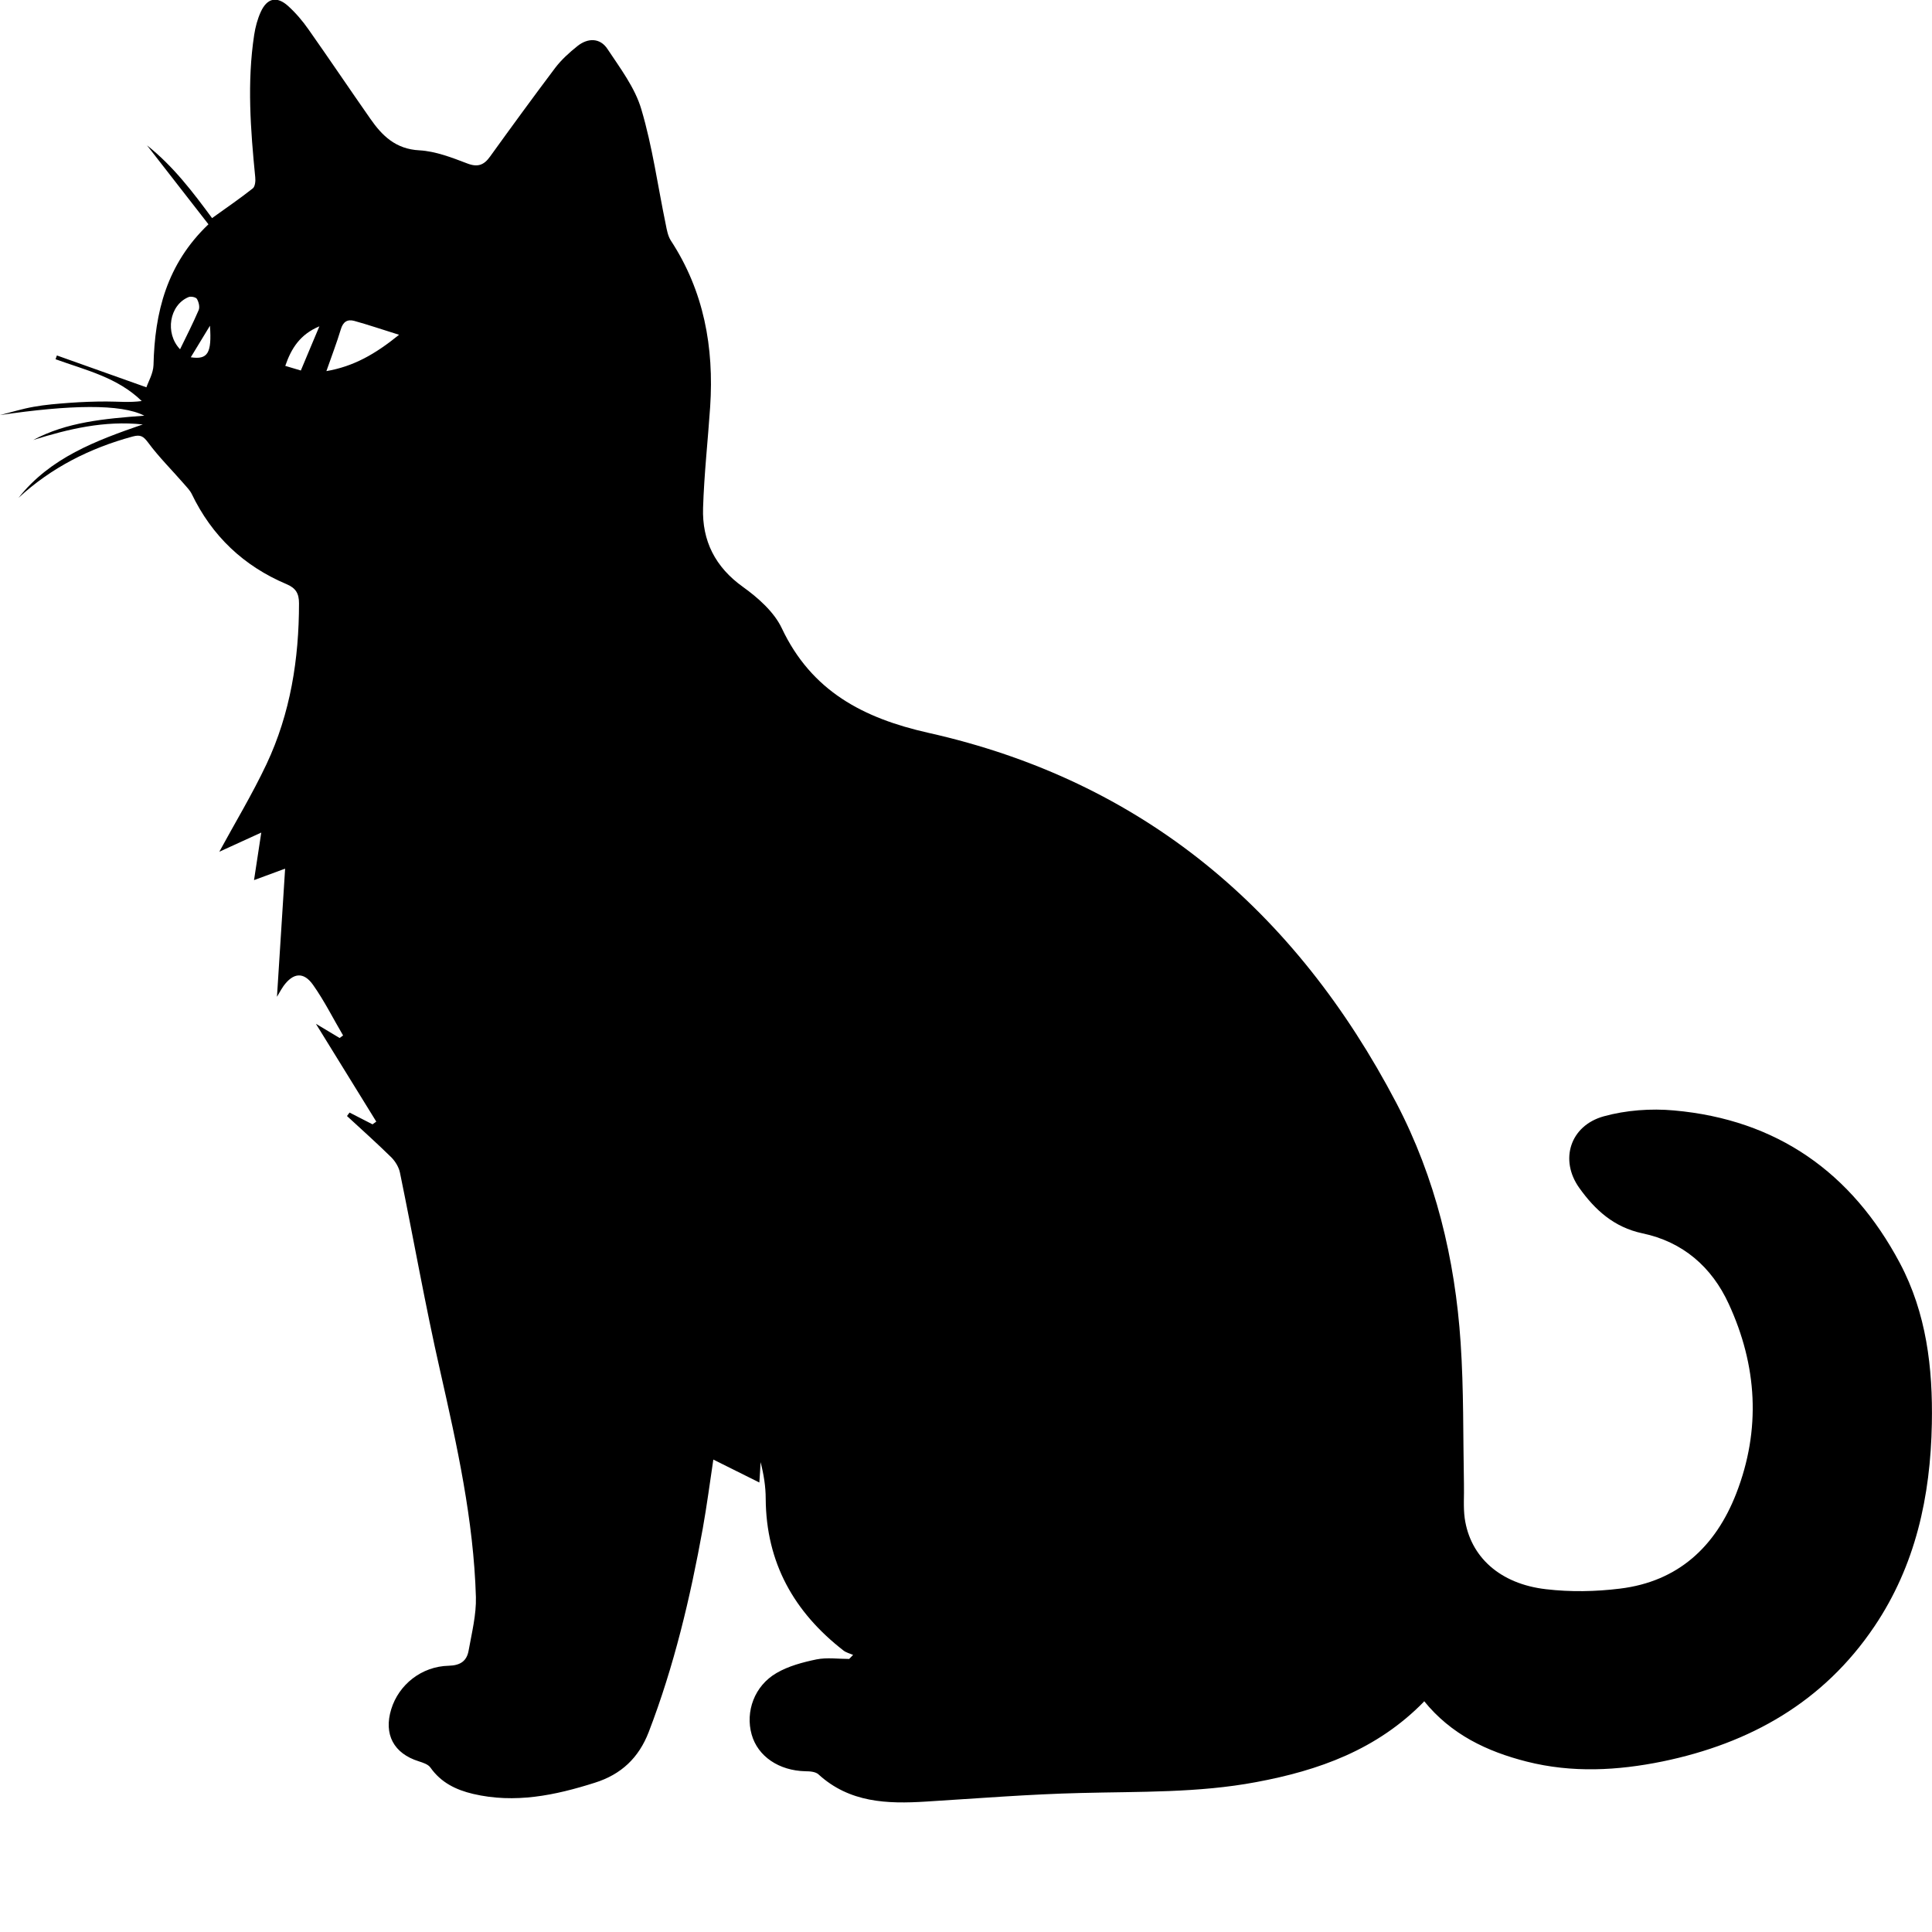 
<svg version='1.1' id='Layer_1' xmlns='http://www.w3.org/2000/svg' xmlns:xlink='http://www.w3.org/1999/xlink' x='0px' y='0px' width='128px' height='128px' viewBox='0 0 128 128' style='enable-background:new 0 0 24 24;' xml:space='preserve'> 
  <path d="M94.35,112.73c-3.12,3.2-6.99,4.57-11.13,5.34-3.83.72-7.72.62-11.6.72-3.43.08-6.86.36-10.28.57-2.56.16-5.05.08-7.11-1.8-.19-.18-.57-.21-.87-.21-1.75-.04-3.15-.98-3.56-2.43-.43-1.52.18-3.23,1.65-4.08.79-.46,1.73-.71,2.64-.9.7-.14,1.44-.03,2.17-.03l.26-.27c-.21-.09-.46-.15-.64-.29-3.28-2.55-5.12-5.82-5.15-10.05,0-.81-.13-1.62-.34-2.43-.02.39-.04.77-.08,1.35-1.04-.52-2.02-1.01-3.05-1.52-.23,1.54-.43,3.06-.7,4.57-.83,4.59-1.9,9.11-3.58,13.48-.66,1.71-1.82,2.81-3.57,3.36-2.64.84-5.3,1.39-8.07.74-1.14-.27-2.12-.75-2.82-1.74-.15-.22-.5-.33-.78-.42-1.66-.52-2.33-1.79-1.82-3.45.5-1.63,2.01-2.84,3.81-2.88.78-.02,1.2-.32,1.32-1.02.21-1.17.51-2.36.48-3.53-.15-5.09-1.25-10.04-2.37-14.99-.99-4.35-1.76-8.75-2.66-13.12-.07-.36-.3-.74-.56-1.01-.96-.94-1.96-1.84-2.95-2.75.06-.08.11-.16.17-.23.51.26,1.01.52,1.52.78.08-.06.17-.12.25-.18-1.32-2.14-2.64-4.27-4-6.48.53.31,1.05.63,1.57.94l.23-.17c-.66-1.12-1.24-2.29-1.99-3.35-.63-.89-1.32-.8-1.96.08-.1.14-.19.3-.43.71.19-2.97.36-5.64.54-8.49-.74.27-1.36.5-2.06.76l.48-3.15c-1.08.49-2.01.92-2.78,1.27,1.02-1.88,2.18-3.8,3.13-5.81,1.58-3.36,2.15-6.95,2.15-10.65,0-.65-.21-1.01-.83-1.27-2.84-1.2-4.94-3.19-6.28-5.98-.12-.24-.33-.45-.51-.66-.79-.91-1.66-1.77-2.37-2.73-.32-.43-.51-.55-1.03-.41-2.84.77-5.39,2.06-7.56,4.06,2.1-2.66,5.13-3.79,8.23-4.86-2.55-.27-4.92.3-7.26,1.03,2.23-1.19,4.7-1.41,7.36-1.61-1.54-.8-4.96-.72-9.56-.04.75-.19,1.49-.42,2.24-.55.77-.14,1.56-.2,2.35-.26.82-.06,1.64-.09,2.46-.09.77,0,1.53.08,2.34-.03-1.61-1.57-3.72-2.05-5.71-2.77l.09-.25c1.93.69,3.86,1.37,5.93,2.11.13-.38.45-.92.47-1.47.08-3.49.87-6.69,3.64-9.33-1.37-1.76-2.69-3.46-4.07-5.23,1.75,1.39,3.04,3.1,4.31,4.82.93-.67,1.84-1.29,2.7-1.97.15-.12.19-.49.16-.74-.31-3.14-.55-6.29-.07-9.43.08-.52.22-1.05.44-1.53.42-.91,1.06-1.05,1.8-.39.51.46.97,1,1.36,1.56,1.38,1.96,2.72,3.95,4.09,5.91.79,1.14,1.69,2.02,3.26,2.1,1.07.06,2.15.48,3.17.87.7.27,1.11.1,1.51-.46,1.42-1.97,2.85-3.93,4.31-5.87.41-.54.94-1.02,1.48-1.45.69-.55,1.5-.55,1.99.2.84,1.27,1.82,2.56,2.24,3.99.74,2.49,1.09,5.09,1.62,7.64.07.36.14.75.33,1.05,2.2,3.36,2.87,7.08,2.61,11.02-.15,2.23-.4,4.46-.47,6.7-.07,2.18.8,3.92,2.65,5.24,1,.72,2.05,1.65,2.56,2.72,1.97,4.18,5.4,5.97,9.71,6.94,14.24,3.19,24.34,11.78,31.02,24.54,2.58,4.94,3.88,10.31,4.25,15.86.21,3.11.16,6.24.22,9.36.02.76-.05,1.53.05,2.27.36,2.56,2.33,4.36,5.39,4.71,1.61.19,3.28.16,4.9-.04,3.85-.47,6.33-2.78,7.7-6.3,1.65-4.24,1.39-8.48-.5-12.57-1.12-2.44-3.04-4.11-5.72-4.67-1.88-.4-3.14-1.55-4.18-3.01-1.32-1.85-.61-4.12,1.62-4.74,1.48-.41,3.13-.53,4.66-.39,6.82.61,11.77,4.11,14.96,10.11,1.76,3.32,2.19,6.94,2.12,10.64-.09,4.82-1.08,9.39-3.81,13.44-3.37,5-8.22,7.74-14.03,8.94-2.99.61-6,.77-9,.01-2.64-.67-5.02-1.8-6.81-4.02h0ZM21.61,24.59c1.81-.31,3.24-1.12,4.83-2.41-1.16-.36-2.06-.67-2.97-.92-.45-.12-.74.05-.89.56-.27.9-.61,1.77-.96,2.78h0ZM11.93,23.14c.42-.86.85-1.71,1.23-2.59.09-.2.01-.53-.11-.74-.06-.12-.4-.19-.55-.13-1.28.52-1.59,2.4-.57,3.46h0ZM19.93,24.55c.41-.97.79-1.9,1.23-2.93-1.27.53-1.86,1.45-2.26,2.62.38.11.7.21,1.04.31ZM13.91,21.58c-.5.82-.87,1.44-1.27,2.09,1.12.17,1.4-.26,1.27-2.09Z" style="fill: #000; stroke-width: 0px;"/>
</svg>